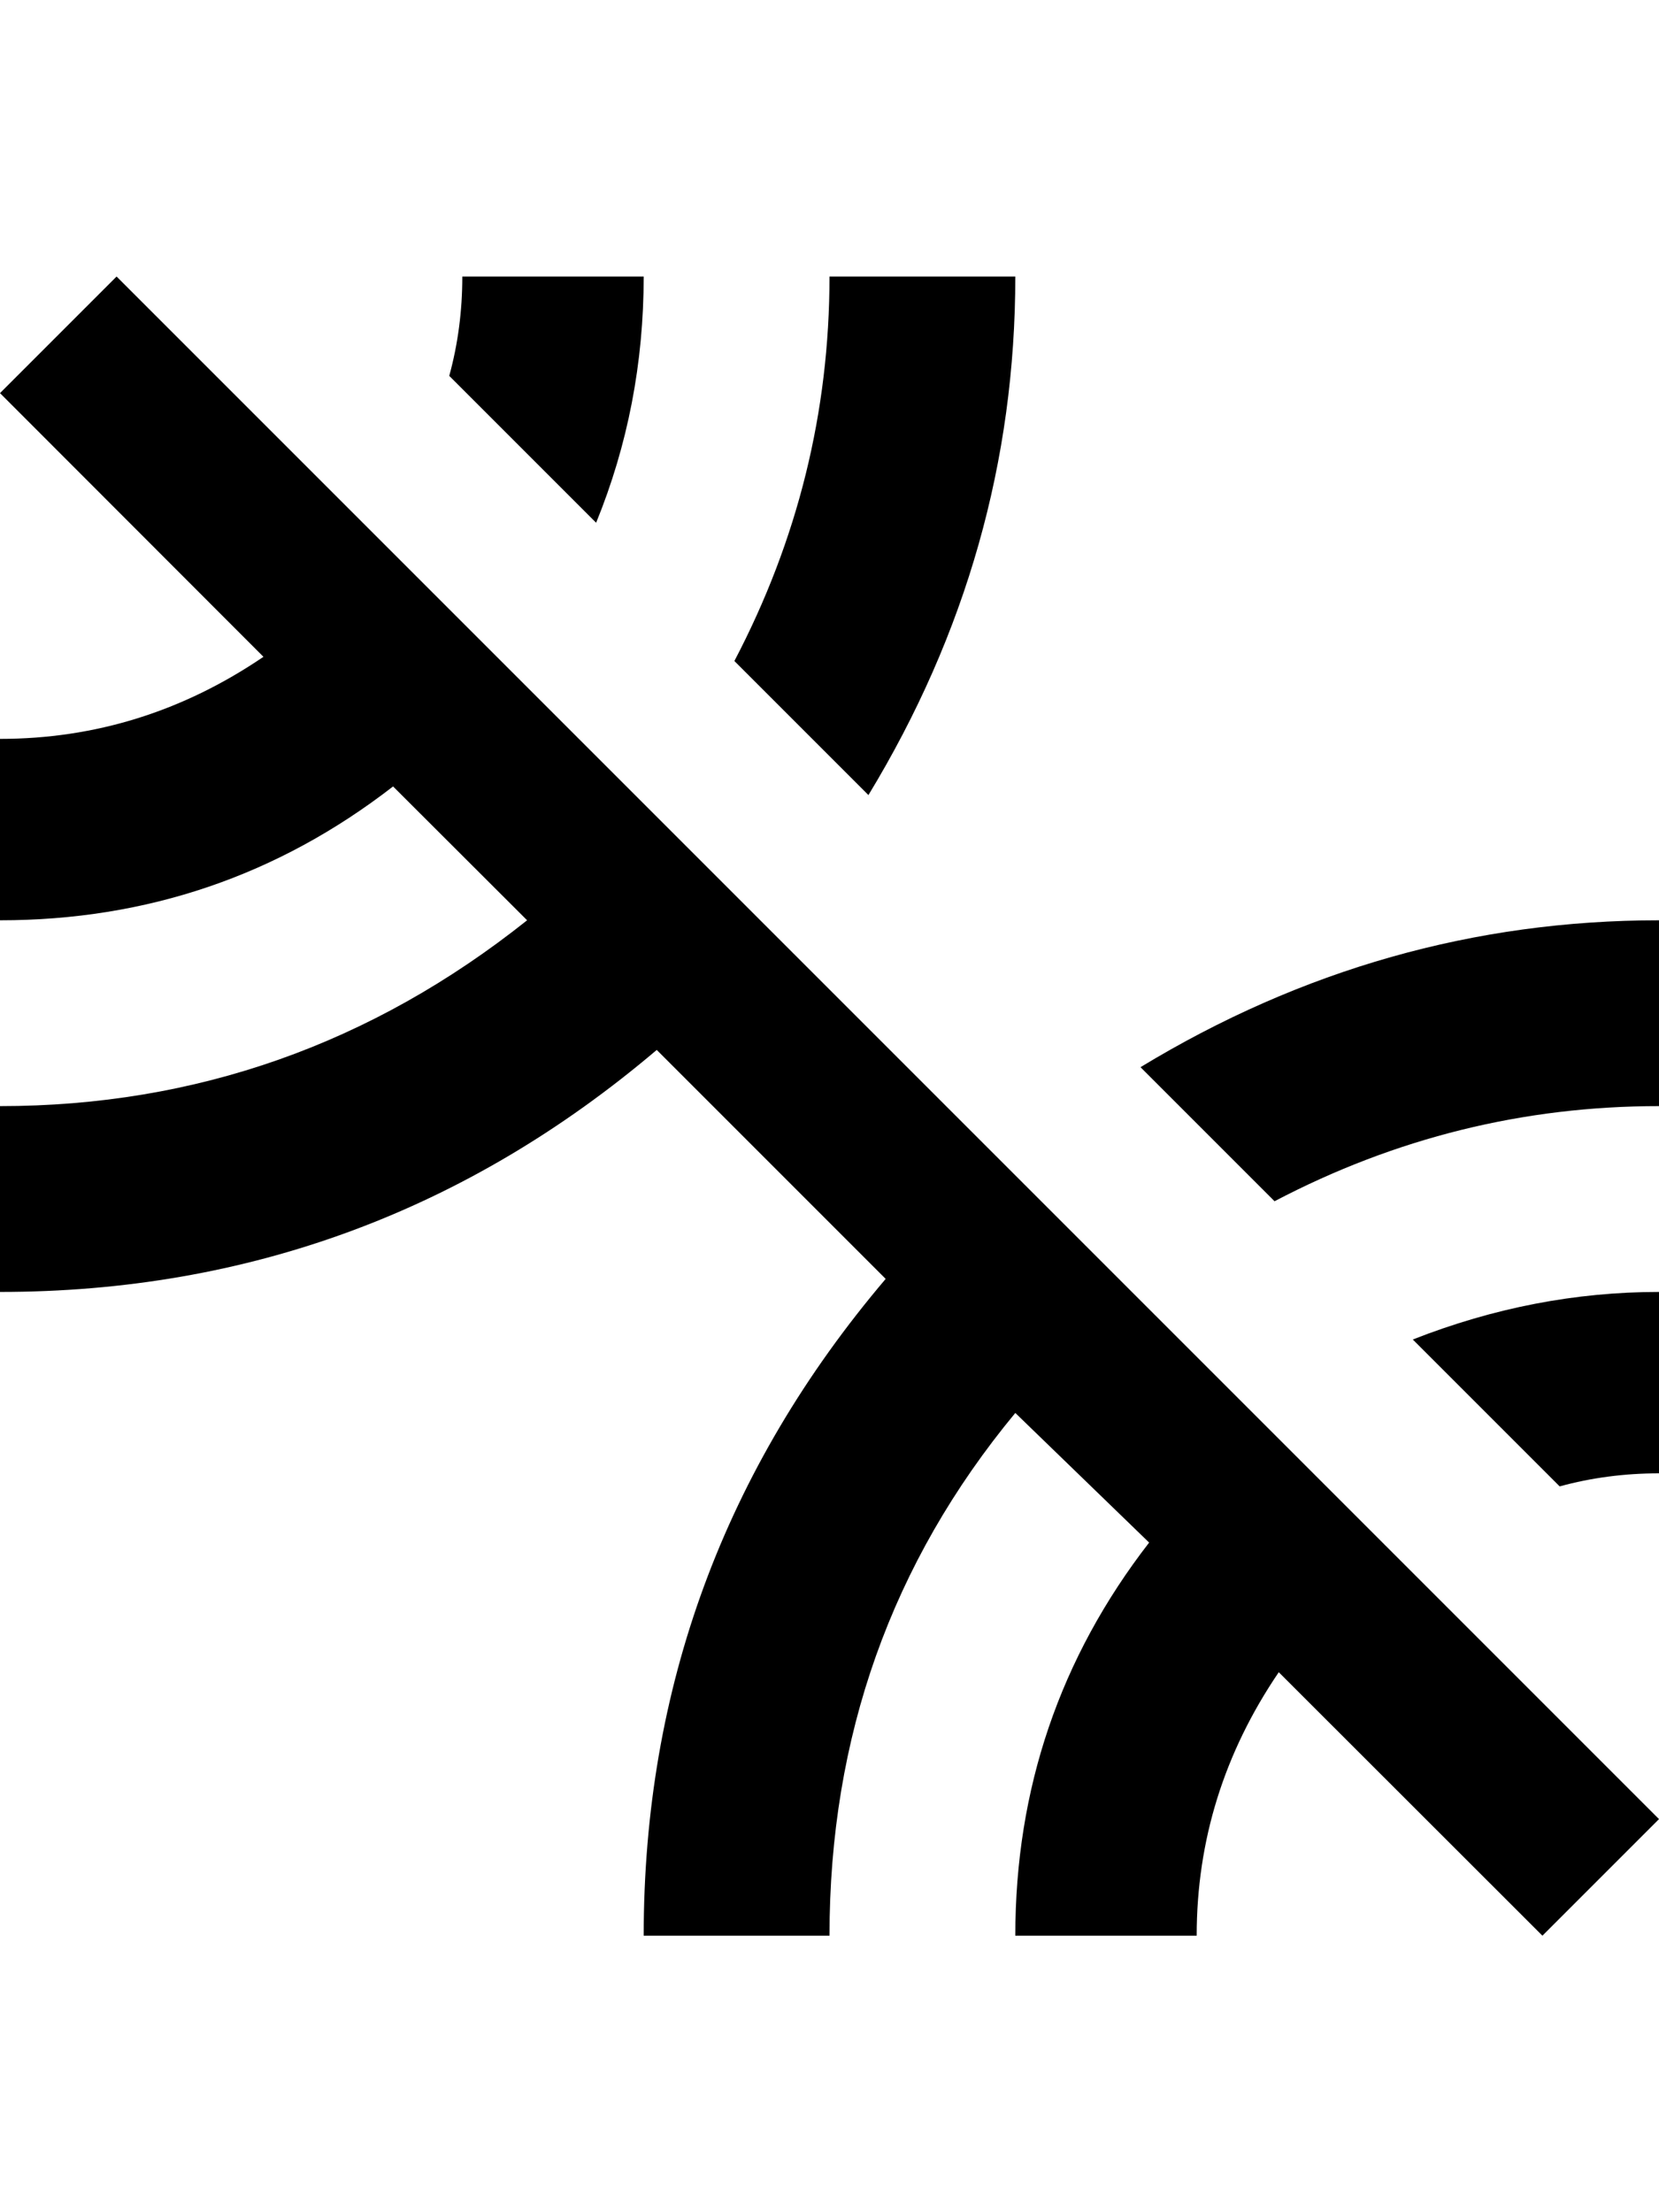 <svg height="1000" width="750.0" xmlns="http://www.w3.org/2000/svg"><path d="m291 125q0 58.6-21.5 111.3l-66.4-66.4q5.9-21.5 5.9-44.9h82z m-291 52.7l52.7-52.7 697.3 697.3-52.7 52.7-119.2-119.1q-37.1 54.6-37.1 119.1h-82q0-99.6 60.5-177.7l-60.5-58.6q-84 101.5-84 236.3h-84q0-168 109.4-296.9l-103.5-103.5q-128.9 109.4-296.9 109.4v-84q132.8 0 238.3-84l-60.6-60.5q-78.1 60.5-177.7 60.5v-82q64.5 0 119.1-37.1z m459-52.7q0 125-66.4 234.4l-60.6-60.6q43-82 43-173.8h84z m246.1 546.9l-66.4-66.4q54.7-21.5 111.3-21.5v82q-23.4 0-44.9 5.9z m-189.5-189.5q109.4-66.4 234.4-66.4v84q-91.8 0-173.8 43z" /></svg>
